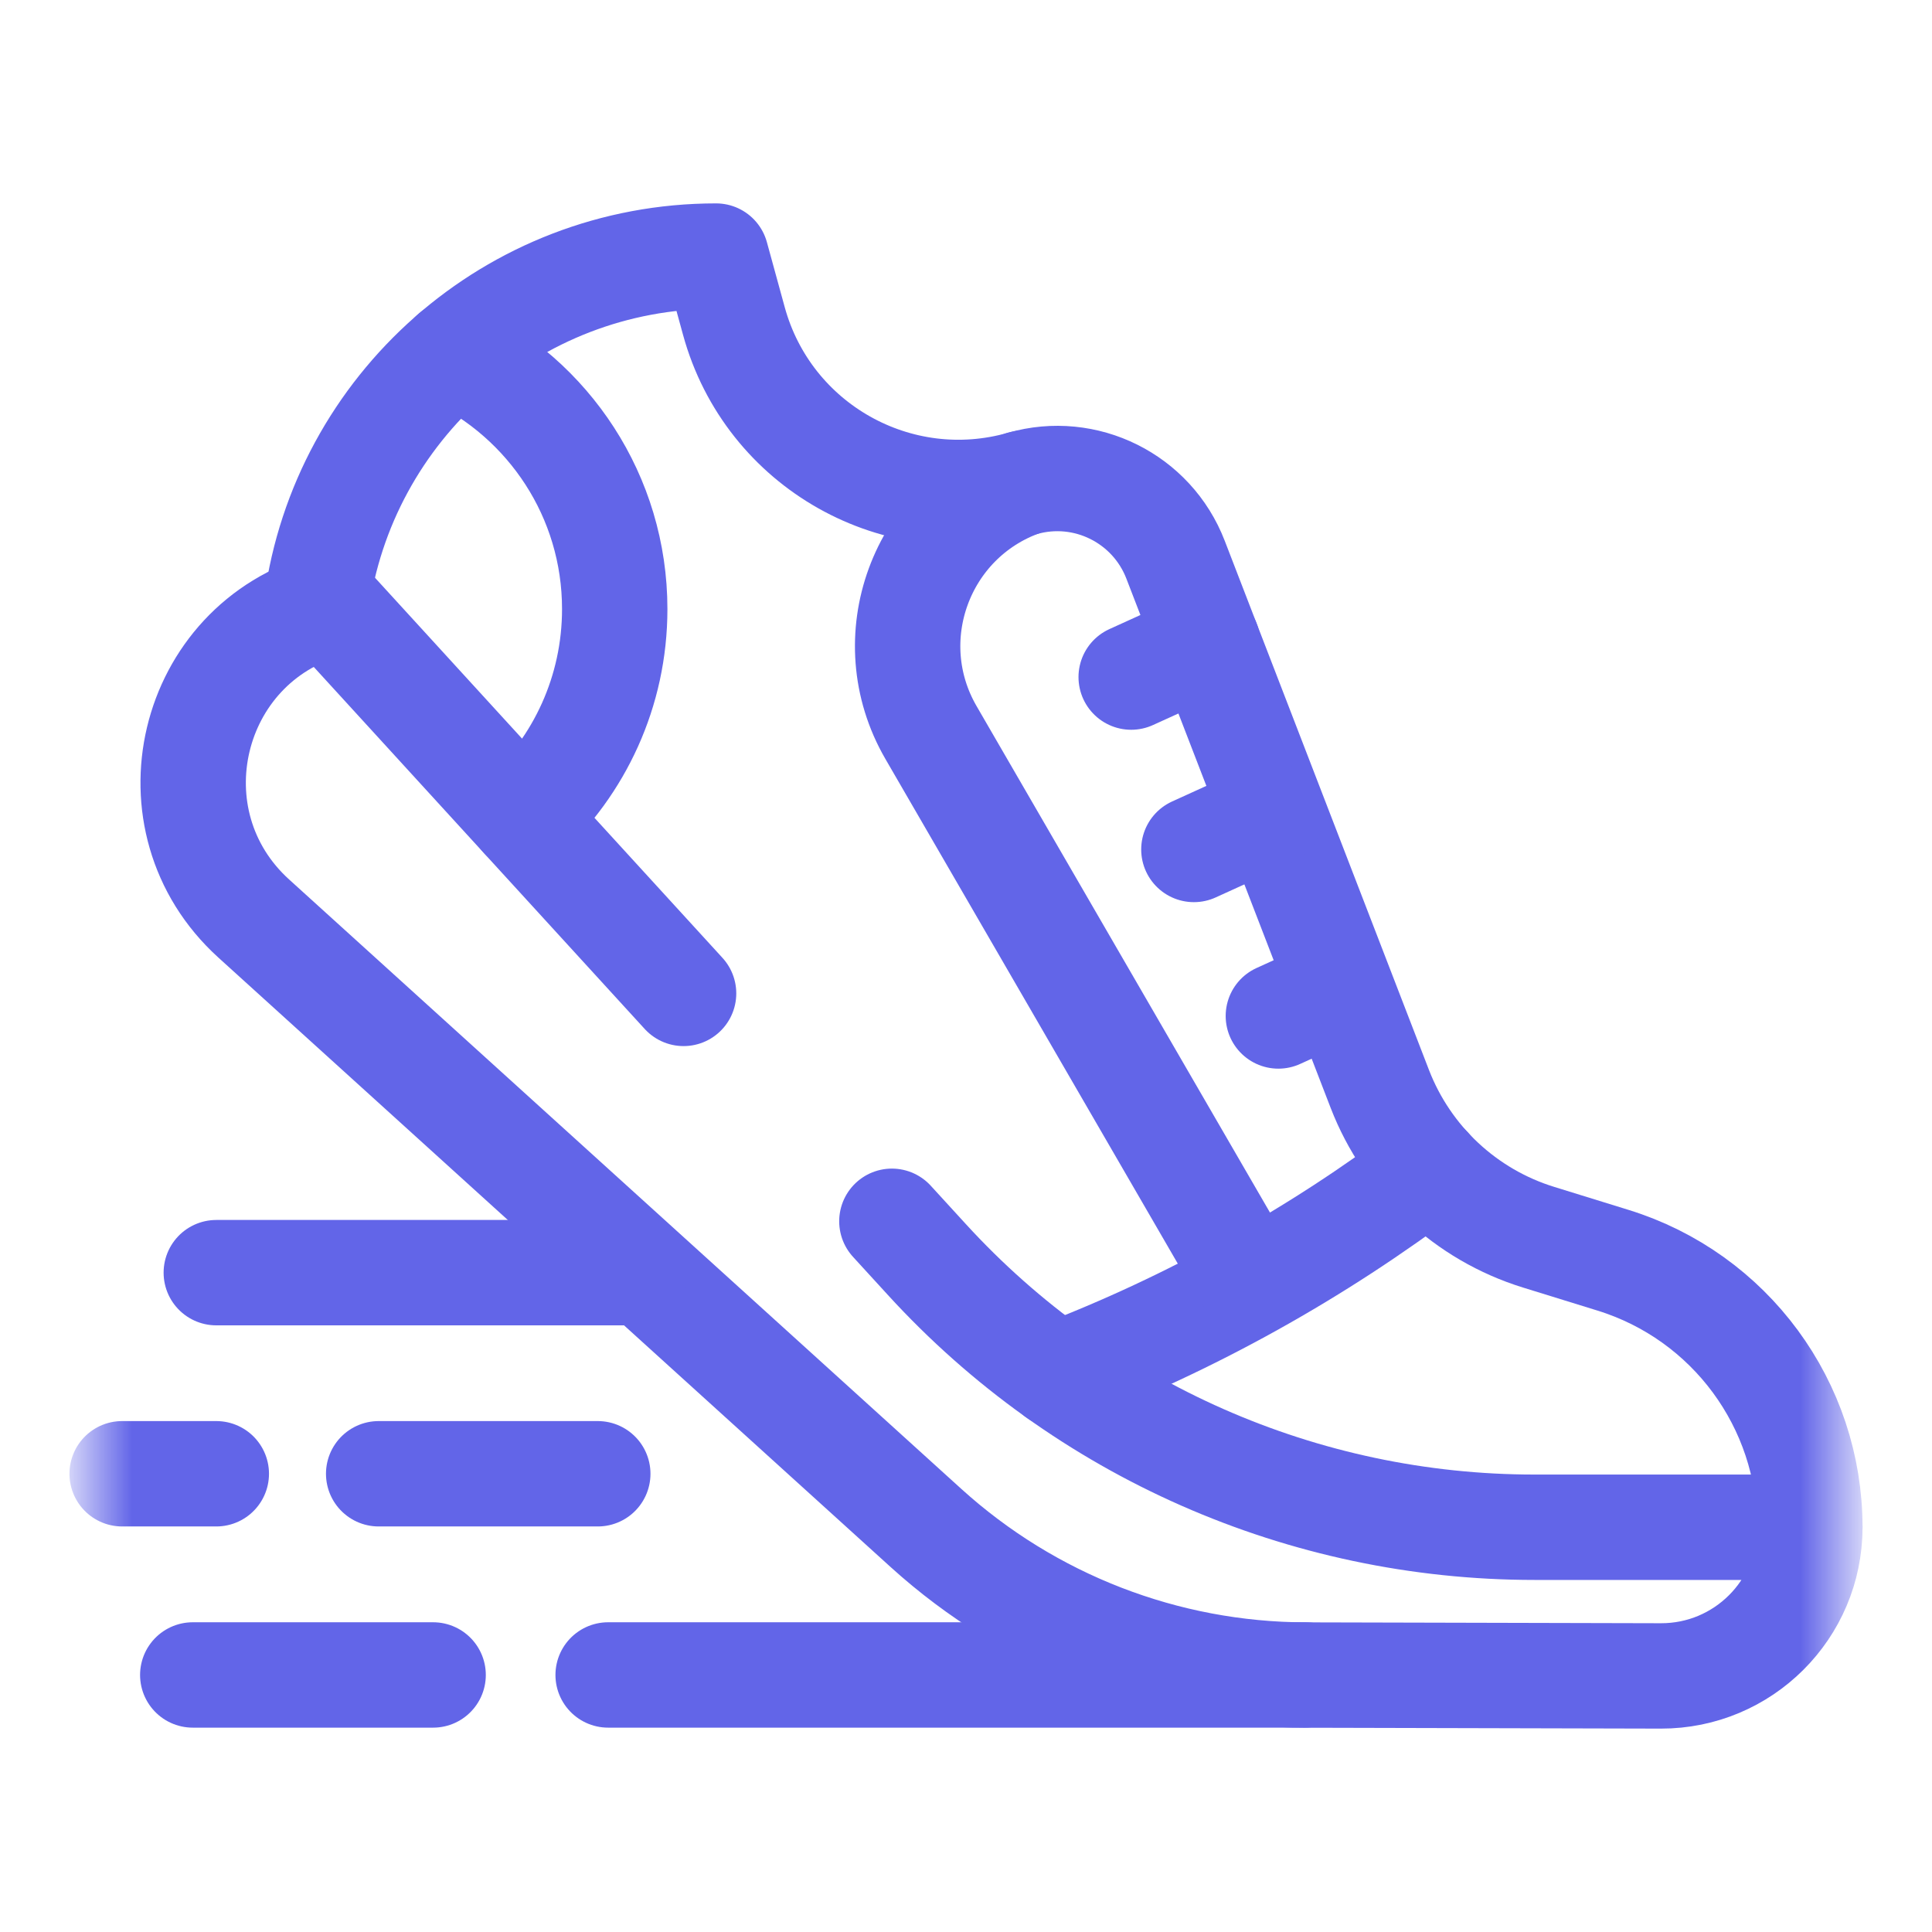 <svg width="22" height="22" viewBox="0 0 22 22" fill="none" xmlns="http://www.w3.org/2000/svg">
<mask id="mask0_1898_32328" style="mask-type:luminance" maskUnits="userSpaceOnUse" x="1" y="1" width="20" height="20">
<path d="M1 1H21V21H1V1Z" fill="white"/>
</mask>
<g mask="url(#mask0_1898_32328)">
<path d="M10.156 13.907L10.554 14.342C12.33 16.285 14.841 17.391 17.473 17.391H20.609C20.609 18.328 19.849 19.086 18.913 19.084L14.867 19.074C13.269 19.07 11.729 18.473 10.545 17.4L2.889 10.459C1.665 9.349 2.146 7.326 3.738 6.886L7.784 11.312" stroke="#6265E8" stroke-width="1.2" stroke-miterlimit="10" stroke-linecap="round" stroke-linejoin="round"/>
<path d="M3.603 6.886C3.907 4.644 5.829 2.916 8.154 2.916L8.357 3.656C8.747 5.079 10.224 5.91 11.642 5.505C12.361 5.299 13.117 5.676 13.386 6.373L15.713 12.402C16.026 13.21 16.691 13.832 17.519 14.088L18.366 14.35C19.7 14.762 20.609 15.996 20.609 17.392" stroke="#6265E8" stroke-width="1.2" stroke-miterlimit="10" stroke-linecap="round" stroke-linejoin="round"/>
<path d="M5.954 9.309C6.597 8.721 7 7.875 7 6.935C7 5.651 6.247 4.542 5.158 4.027" stroke="#6265E8" stroke-width="1.2" stroke-miterlimit="10" stroke-linecap="round" stroke-linejoin="round"/>
<path d="M13.75 7.315L12.881 7.71" stroke="#6265E8" stroke-width="1.2" stroke-miterlimit="10" stroke-linecap="round" stroke-linejoin="round"/>
<path d="M14.467 9.276L13.595 9.673" stroke="#6265E8" stroke-width="1.2" stroke-miterlimit="10" stroke-linecap="round" stroke-linejoin="round"/>
<path d="M15.171 11.29L14.557 11.569" stroke="#6265E8" stroke-width="1.2" stroke-miterlimit="10" stroke-linecap="round" stroke-linejoin="round"/>
<path d="M16.276 13.304C14.991 14.274 13.567 15.07 12.038 15.655" stroke="#6265E8" stroke-width="1.2" stroke-miterlimit="10" stroke-linecap="round" stroke-linejoin="round"/>
<path d="M14.157 14.479L10.601 8.341C9.985 7.278 10.485 5.917 11.642 5.504" stroke="#6265E8" stroke-width="1.2" stroke-miterlimit="10" stroke-linecap="round" stroke-linejoin="round"/>
<path d="M14.867 19.073H6.925" stroke="#6265E8" stroke-width="1.2" stroke-miterlimit="10" stroke-linecap="round" stroke-linejoin="round"/>
<path d="M4.932 19.073H2.195" stroke="#6265E8" stroke-width="1.2" stroke-miterlimit="10" stroke-linecap="round" stroke-linejoin="round"/>
<path d="M2.463 16.782H1.391" stroke="#6265E8" stroke-width="1.2" stroke-miterlimit="10" stroke-linecap="round" stroke-linejoin="round"/>
<path d="M6.807 16.782H4.312" stroke="#6265E8" stroke-width="1.2" stroke-miterlimit="10" stroke-linecap="round" stroke-linejoin="round"/>
<path d="M7.226 14.492H2.463" stroke="#6265E8" stroke-width="1.2" stroke-miterlimit="10" stroke-linecap="round" stroke-linejoin="round"/>
</g>
</svg>
